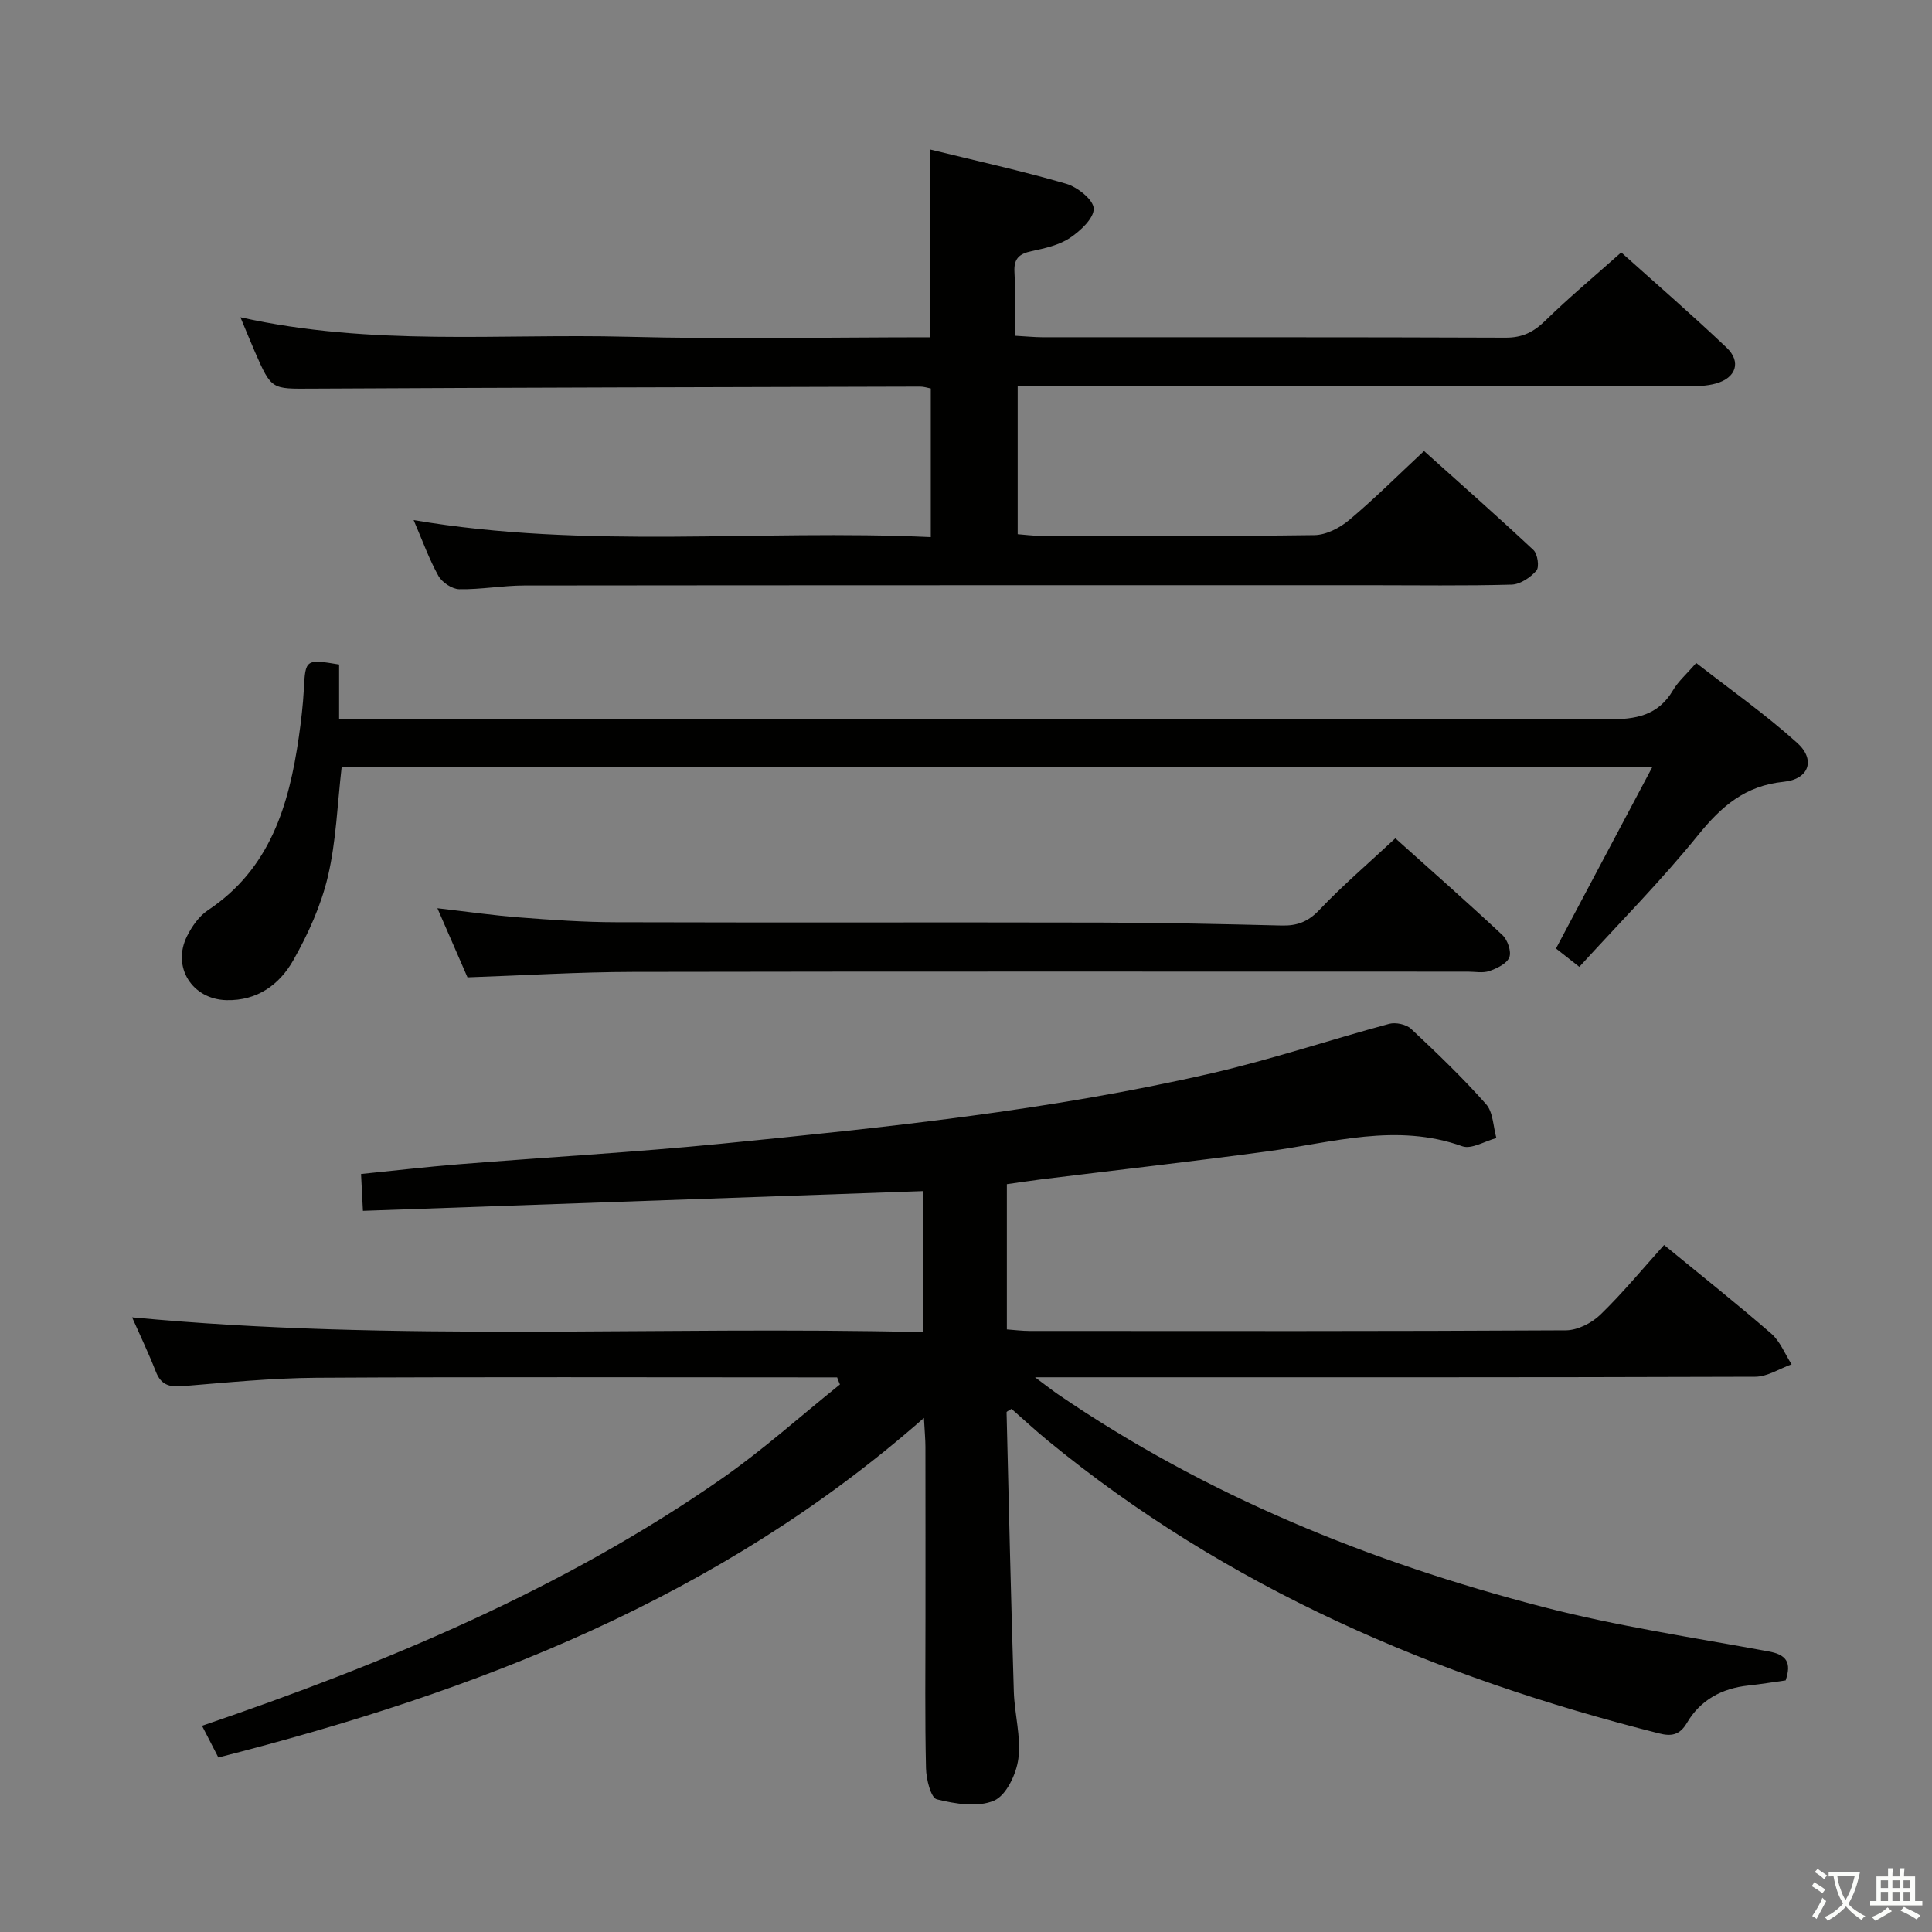 <svg enable-background="new 0 0 400 400" viewBox="0 0 400 400" xmlns="http://www.w3.org/2000/svg"><rect x="0" y="0" width="400" height="400" fill="#808080" stroke="none"/><path d="m377.9 391.2c-.2.3-.4.5-.6.8-.7-.6-1.4-1-2.2-1.5.2-.3.4-.5.5-.8.6.4 1.4.8 2.3 1.5zm-1.8 6.1c-.2-.2-.5-.4-.9-.6.4-.6.8-1.2 1.2-1.9s.7-1.3.9-1.9c.3.3.5.5.8.7-.7 1.3-1.4 2.6-2 3.7zm2.2-9c-.3.3-.5.5-.6.8-.6-.6-1.3-1.1-2-1.5.3-.3.5-.5.6-.7.6.5 1.3.9 2 1.4zm.3.2v-.9h2 4.5c-.3 1.3-.6 2.5-1 3.6s-.9 2.1-1.4 3c.4.5 1 1 1.6 1.4s1.2.8 1.9 1.1c-.3.2-.5.4-.8.8-.4-.3-1-.7-1.6-1.2s-1.2-1.1-1.6-1.6c-.5.6-1.1 1.1-1.7 1.6s-1.4.9-2.1 1.4c-.1-.3-.3-.5-.7-.8.6-.2 1.2-.5 1.9-1s1.4-1.1 2-1.8c-.5-.8-.9-1.6-1.2-2.5s-.6-2-.8-3.2c-.4.1-.7.1-1 .1zm2.5 2.7c.3 1 .7 1.7 1 2.2.3-.5.6-1.1 1-2s.6-1.9.9-3h-3.2-.4c.1.9.3 1.8.7 2.8z" fill="#fbfcfa"/><path d="m396.5 388.5v1.5 3.6h1.5v.9c-.4 0-1 0-1.7 0h-7.9c-.5 0-.9 0-1.2 0v-.9h1.3v-3.5c0-.7 0-1.2 0-1.6h2.4c0-.8 0-1.4 0-1.7h1c0 .3-.1.8-.1 1.7h1.5c0-.8 0-1.4 0-1.7h1c0 .3-.1.9-.1 1.7zm-8.2 9.2c-.2-.3-.5-.5-.8-.8.8-.3 1.4-.6 1.9-.9s1-.7 1.4-1.1c.3.3.6.5.9.8-1.6 1-2.8 1.6-3.4 2zm2.6-6.8v-1.6h-1.5v1.6zm0 2.7v-1.9h-1.5v1.9zm2.4-2.7v-1.6h-1.5v1.6zm0 2.7v-1.9h-1.5v1.9zm.2 2 .7-.8c.4.2.9.5 1.6.8s1.3.7 1.8 1c-.3.3-.5.5-.8.8-.4-.3-1.5-1-3.3-1.8zm2-4.7v-1.6h-1.4v1.6zm0 2.7v-1.9h-1.4v1.9z" fill="#fbfcfa"/><g fill="#010100"><path d="m173.32 285.17c-1.76 0-3.53 0-5.29 0-34.16 0-68.33-.12-102.49.08-9.29.06-18.58.99-27.85 1.75-2.71.22-4.38-.34-5.42-3-1.51-3.86-3.31-7.61-4.92-11.26 54.41 5.16 108.96 1.74 163.85 3.07 0-10.09 0-19.48 0-29.21-38.49 1.36-76.95 2.71-116.06 4.09-.15-2.86-.25-4.92-.39-7.63 6.92-.7 13.62-1.48 20.33-2.02 18.06-1.45 36.16-2.46 54.18-4.24 34.04-3.36 68.09-6.9 101.49-14.57 12.41-2.85 24.54-6.93 36.85-10.25 1.36-.37 3.56.1 4.56 1.04 5.35 5.01 10.66 10.1 15.51 15.58 1.48 1.67 1.47 4.65 2.14 7.02-2.38.63-5.16 2.38-7.06 1.7-13.63-4.88-26.84-.77-40.21 1.04-15.63 2.11-31.3 3.88-46.95 5.81-2.3.28-4.59.64-7.13 1v30.07c1.56.11 3.15.32 4.74.32 37 .02 73.99.08 110.99-.13 2.42-.01 5.35-1.5 7.14-3.23 4.63-4.49 8.75-9.49 13.2-14.44 7.58 6.22 15.01 12.12 22.17 18.33 1.86 1.61 2.84 4.22 4.23 6.38-2.51.9-5.01 2.56-7.52 2.57-47.33.16-94.66.11-141.98.11-1.82 0-3.63 0-7.14 0 2.33 1.73 3.49 2.65 4.7 3.49 30.69 20.99 64.62 34.76 100.38 44.04 15.37 3.99 31.18 6.35 46.82 9.23 3.73.69 4.76 2.32 3.51 6-2.54.35-5.13.78-7.74 1.06-5.47.58-9.94 3.01-12.7 7.74-1.53 2.62-3.35 2.79-5.78 2.17-46.33-11.67-89.42-30.09-126.66-60.71-2.55-2.1-4.97-4.35-7.4-6.48-.54.36-1.02.54-1.02.7.46 19.28.91 38.57 1.5 57.85.14 4.64 1.52 9.36.94 13.86-.41 3.19-2.5 7.62-5.04 8.7-3.36 1.44-8.02.68-11.84-.27-1.24-.31-2.19-4.17-2.24-6.42-.24-10.33-.11-20.66-.11-30.99 0-11.83.01-23.66-.01-35.5 0-1.61-.16-3.21-.31-6.05-42.53 37.41-92.72 56.7-146.08 70.3-1.06-2.05-2.16-4.2-3.38-6.56 38.05-12.98 74.65-28.24 107.54-51.13 8.56-5.96 16.38-13 24.53-19.54-.21-.46-.4-.96-.58-1.47z"/><path d="m49.78 65.69c27.08 6.05 53.62 3.35 79.98 4.03 20.8.54 41.62.11 62.72.11 0-12.99 0-25.68 0-38.9 9.39 2.31 18.91 4.4 28.25 7.11 2.34.68 5.66 3.32 5.71 5.14.06 2.02-2.77 4.64-4.94 6.09-2.26 1.5-5.19 2.14-7.93 2.73-2.54.54-3.69 1.53-3.54 4.3.23 4.28.06 8.58.06 13.21 2.45.14 4.06.3 5.66.31 31.99.02 63.99-.04 95.98.09 3.5.01 5.82-1.18 8.24-3.55 4.88-4.77 10.14-9.15 15.69-14.1 6.61 5.94 14.37 12.65 21.81 19.71 3.1 2.94 1.96 6.28-2.21 7.43-1.88.52-3.94.58-5.92.58-44.15.03-88.31.02-132.47.02-1.96 0-3.93 0-6.17 0v30.6c1.58.12 3.01.32 4.44.32 19 .02 37.99.13 56.99-.13 2.45-.03 5.27-1.5 7.22-3.14 5.21-4.37 10.03-9.19 15.48-14.27 7.2 6.46 15.03 13.37 22.65 20.49.87.81 1.26 3.53.62 4.27-1.23 1.42-3.35 2.85-5.14 2.9-9.82.27-19.66.12-29.49.12-58.32.01-116.64-.01-174.96.06-4.48.01-8.96.85-13.43.77-1.49-.03-3.55-1.41-4.31-2.76-1.92-3.44-3.26-7.21-5.13-11.55 35.85 6.1 71.37 1.88 107.07 3.52 0-10.63 0-20.55 0-30.77-.68-.13-1.45-.4-2.22-.39-41.99.11-83.97.2-125.96.42-8.29.04-8.3.28-11.75-7.6-.93-2.14-1.79-4.29-3-7.17z"/><path d="m326.98 200.18c-2.33-1.84-3.62-2.85-4.83-3.8 6.55-12.33 13.02-24.52 19.96-37.6-91.44 0-181.43 0-271.37 0-.89 7.67-1.13 15.35-2.85 22.67-1.42 6.03-4.09 11.93-7.16 17.35-2.85 5.03-7.45 8.43-13.86 8.27-7.07-.18-11.33-6.85-8.15-13.24 1.01-2.02 2.49-4.15 4.32-5.37 12.88-8.56 16.79-21.71 18.83-35.87.47-3.28.86-6.59 1.04-9.9.32-6.17.37-6.27 7.3-5.11v11.25h6.85c85.29 0 170.57-.05 255.86.11 5.75.01 10.36-.76 13.47-6.05 1.08-1.83 2.77-3.29 4.79-5.63 7.02 5.48 14.32 10.62 20.91 16.55 3.85 3.47 2.47 7.52-2.78 8.05-7.98.8-12.89 5.06-17.71 11.01-7.61 9.41-16.17 18.04-24.62 27.31z"/><path d="m288.89 173.56c7.16 6.43 14.78 13.12 22.17 20.04 1.07 1 1.9 3.4 1.43 4.6-.51 1.31-2.55 2.29-4.13 2.84-1.34.47-2.96.13-4.46.13-57.62 0-115.24-.06-172.86.05-11.28.02-22.56.73-34.25 1.13-1.88-4.32-3.92-8.99-6.23-14.31 6.09.7 11.56 1.49 17.06 1.91 6.62.51 13.27.98 19.91.99 33.47.1 66.94-.01 100.42.07 12.47.03 24.94.3 37.41.61 3.21.08 5.48-.78 7.8-3.23 4.78-5.04 10.11-9.59 15.73-14.83z"/></g></svg>